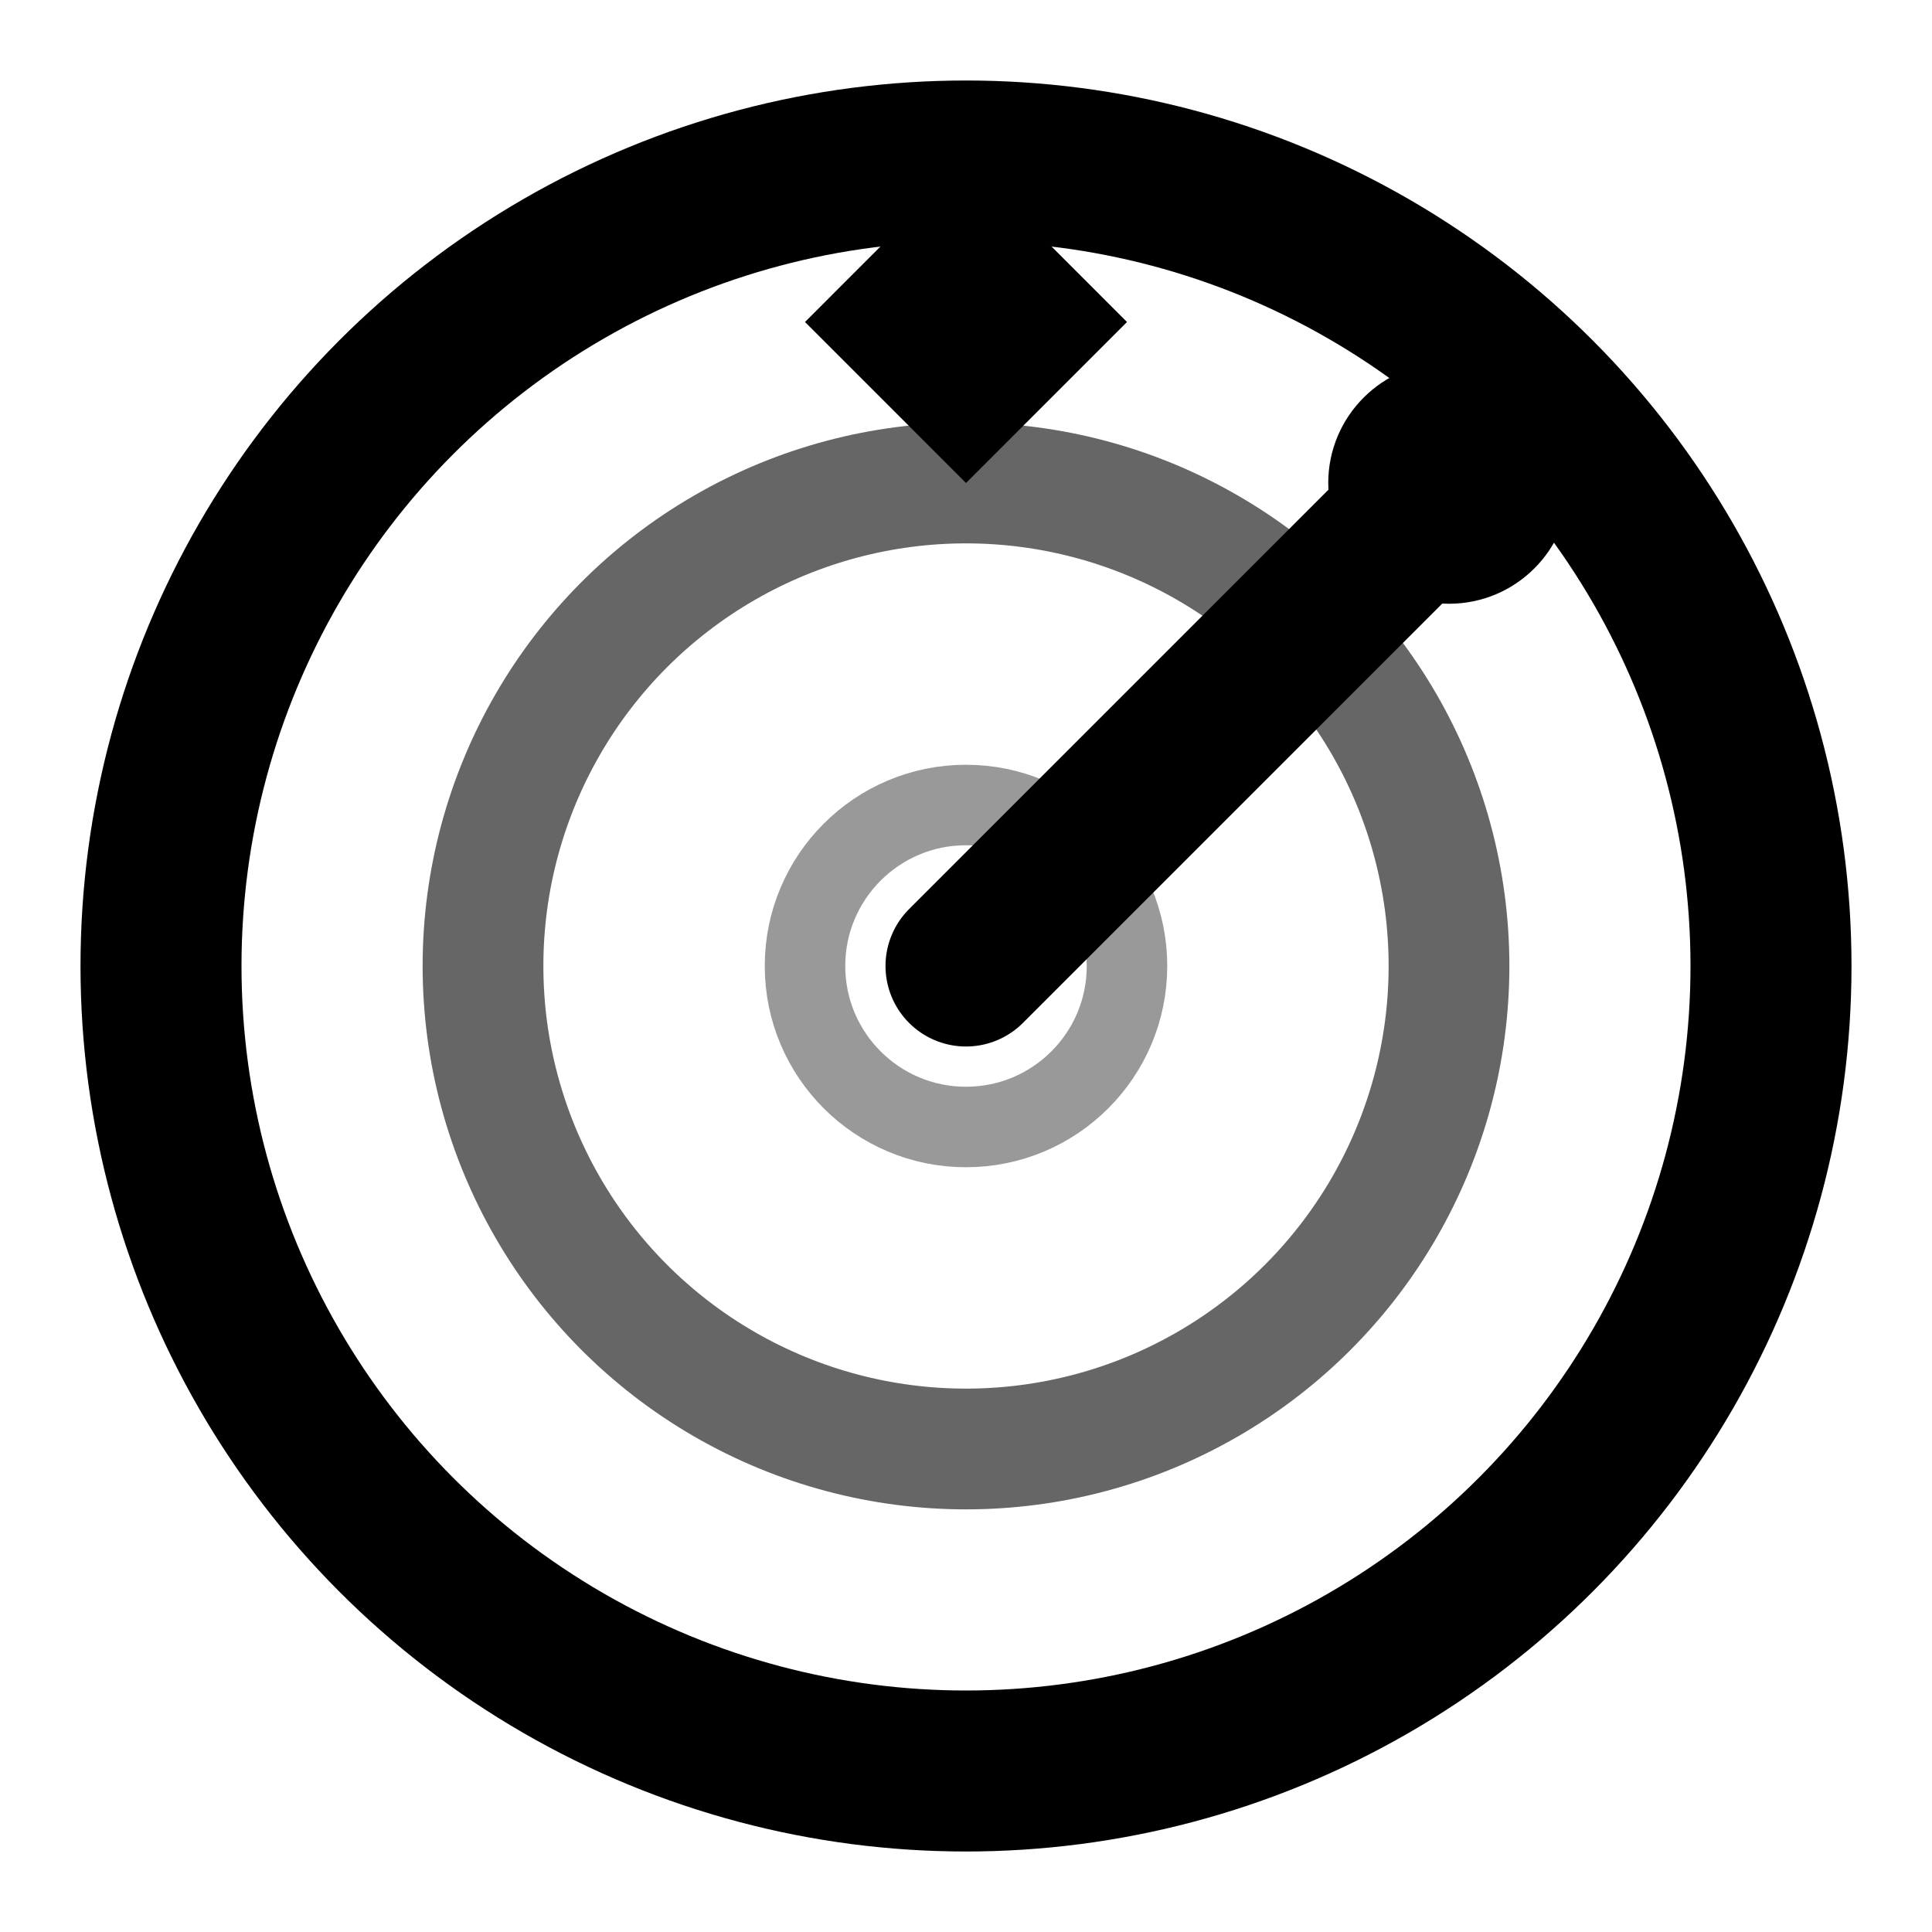 <svg width="24" height="24" viewBox="0 0 24 24" fill="none" xmlns="http://www.w3.org/2000/svg">
  <circle cx="12" cy="12" r="10" stroke="currentColor" stroke-width="2" fill="none"/>
  <circle cx="12" cy="12" r="6" stroke="currentColor" stroke-width="1.5" fill="none" opacity="0.6"/>
  <circle cx="12" cy="12" r="2" stroke="currentColor" stroke-width="1" fill="none" opacity="0.4"/>
  <path d="M12 2L14 4L12 6L10 4Z" fill="currentColor"/>
  <path d="M12 12L18 6" stroke="currentColor" stroke-width="2" stroke-linecap="round"/>
  <circle cx="18" cy="6" r="1.5" fill="currentColor"/>
</svg>